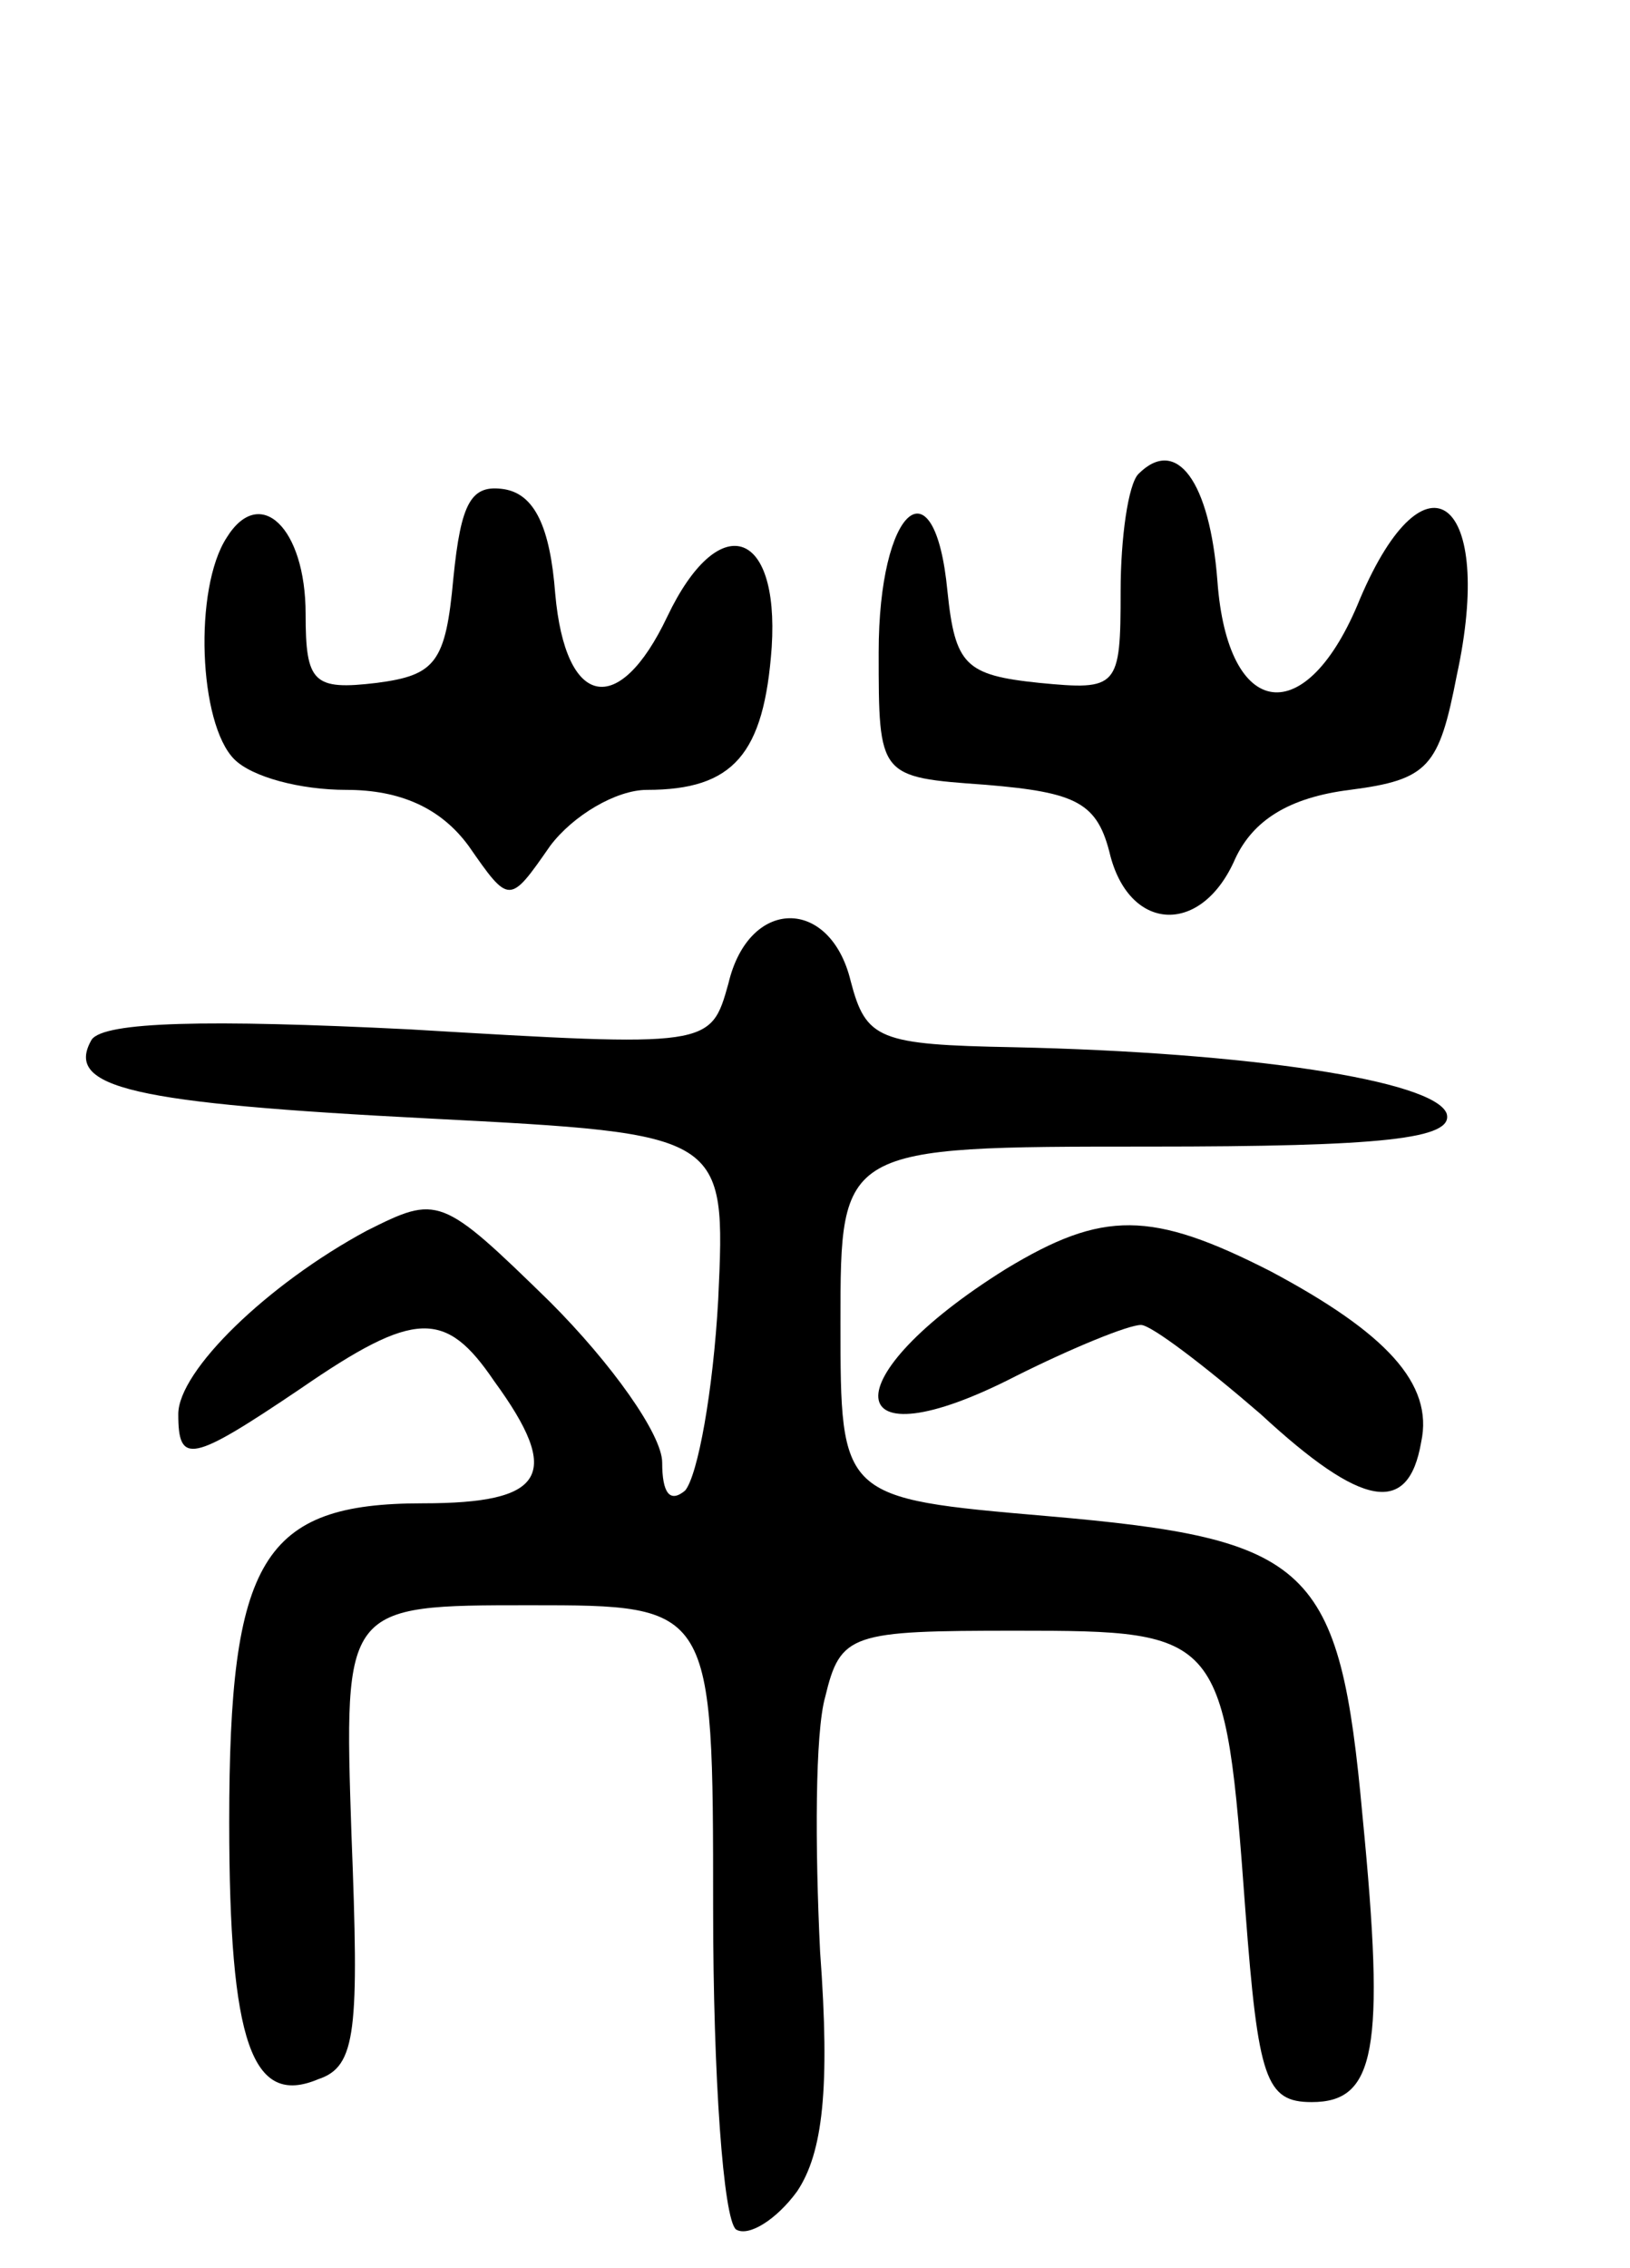 <svg version="1.0" xmlns="http://www.w3.org/2000/svg"
 width="64pt" height="89pt" viewBox="0 0 64 89"
 preserveAspectRatio="xMidYMid meet">
<g transform="translate(0,89) scale(0.1,-0.1)"
fill="#000000" stroke="none">
<path d="M447 704 c-4 -4 -7 -25 -7 -46 0 -38 -1 -39 -32 -36 -29 3 -33 7 -36
36 -5 52 -27 33 -27 -24 0 -49 0 -49 42 -52 36 -3 44 -7 49 -28 8 -30 36 -31
49 -1 7 15 21 24 45 27 31 4 35 9 42 45 15 69 -12 91 -38 30 -21 -52 -52 -48
-56 7 -3 39 -16 57 -31 42z"/>
<path d="M178 663 c-3 -33 -7 -38 -30 -41 -25 -3 -28 0 -28 27 0 34 -18 51
-31 30 -13 -20 -11 -73 3 -87 7 -7 26 -12 44 -12 21 0 37 -7 48 -22 16 -23 16
-23 32 0 9 12 26 22 38 22 34 0 46 14 49 56 3 47 -21 54 -41 12 -19 -40 -40
-36 -44 9 -2 26 -8 39 -20 41 -13 2 -17 -5 -20 -35z"/>
<path d="M286 504 c-7 -25 -7 -25 -125 -18 -80 4 -120 3 -125 -4 -11 -19 16
-25 133 -31 116 -6 116 -6 113 -71 -2 -36 -8 -69 -13 -75 -6 -5 -9 -1 -9 11 0
11 -20 39 -44 63 -43 42 -44 42 -72 28 -39 -21 -74 -55 -74 -72 0 -20 5 -19
48 10 45 31 57 31 76 3 27 -37 20 -48 -28 -48 -63 0 -76 -22 -76 -125 0 -87 9
-112 35 -101 15 5 16 19 13 96 -3 90 -3 90 70 90 72 0 72 0 72 -119 0 -66 4
-122 9 -126 5 -3 16 4 24 15 10 15 13 40 9 94 -2 41 -2 86 2 100 6 25 10 26
75 26 81 0 82 -1 90 -110 5 -66 8 -75 26 -75 25 0 29 20 20 112 -9 99 -20 109
-124 118 -81 7 -81 7 -81 76 0 69 0 69 121 69 92 0 120 3 117 13 -5 13 -78 24
-170 26 -53 1 -58 3 -64 26 -8 33 -40 33 -48 -1z"/>
<path d="M395 392 c-69 -43 -66 -78 4 -42 22 11 44 20 49 20 4 0 25 -16 47
-35 40 -37 58 -40 63 -11 5 23 -14 43 -59 67 -47 24 -66 24 -104 1z"/>
</g>
</svg>
